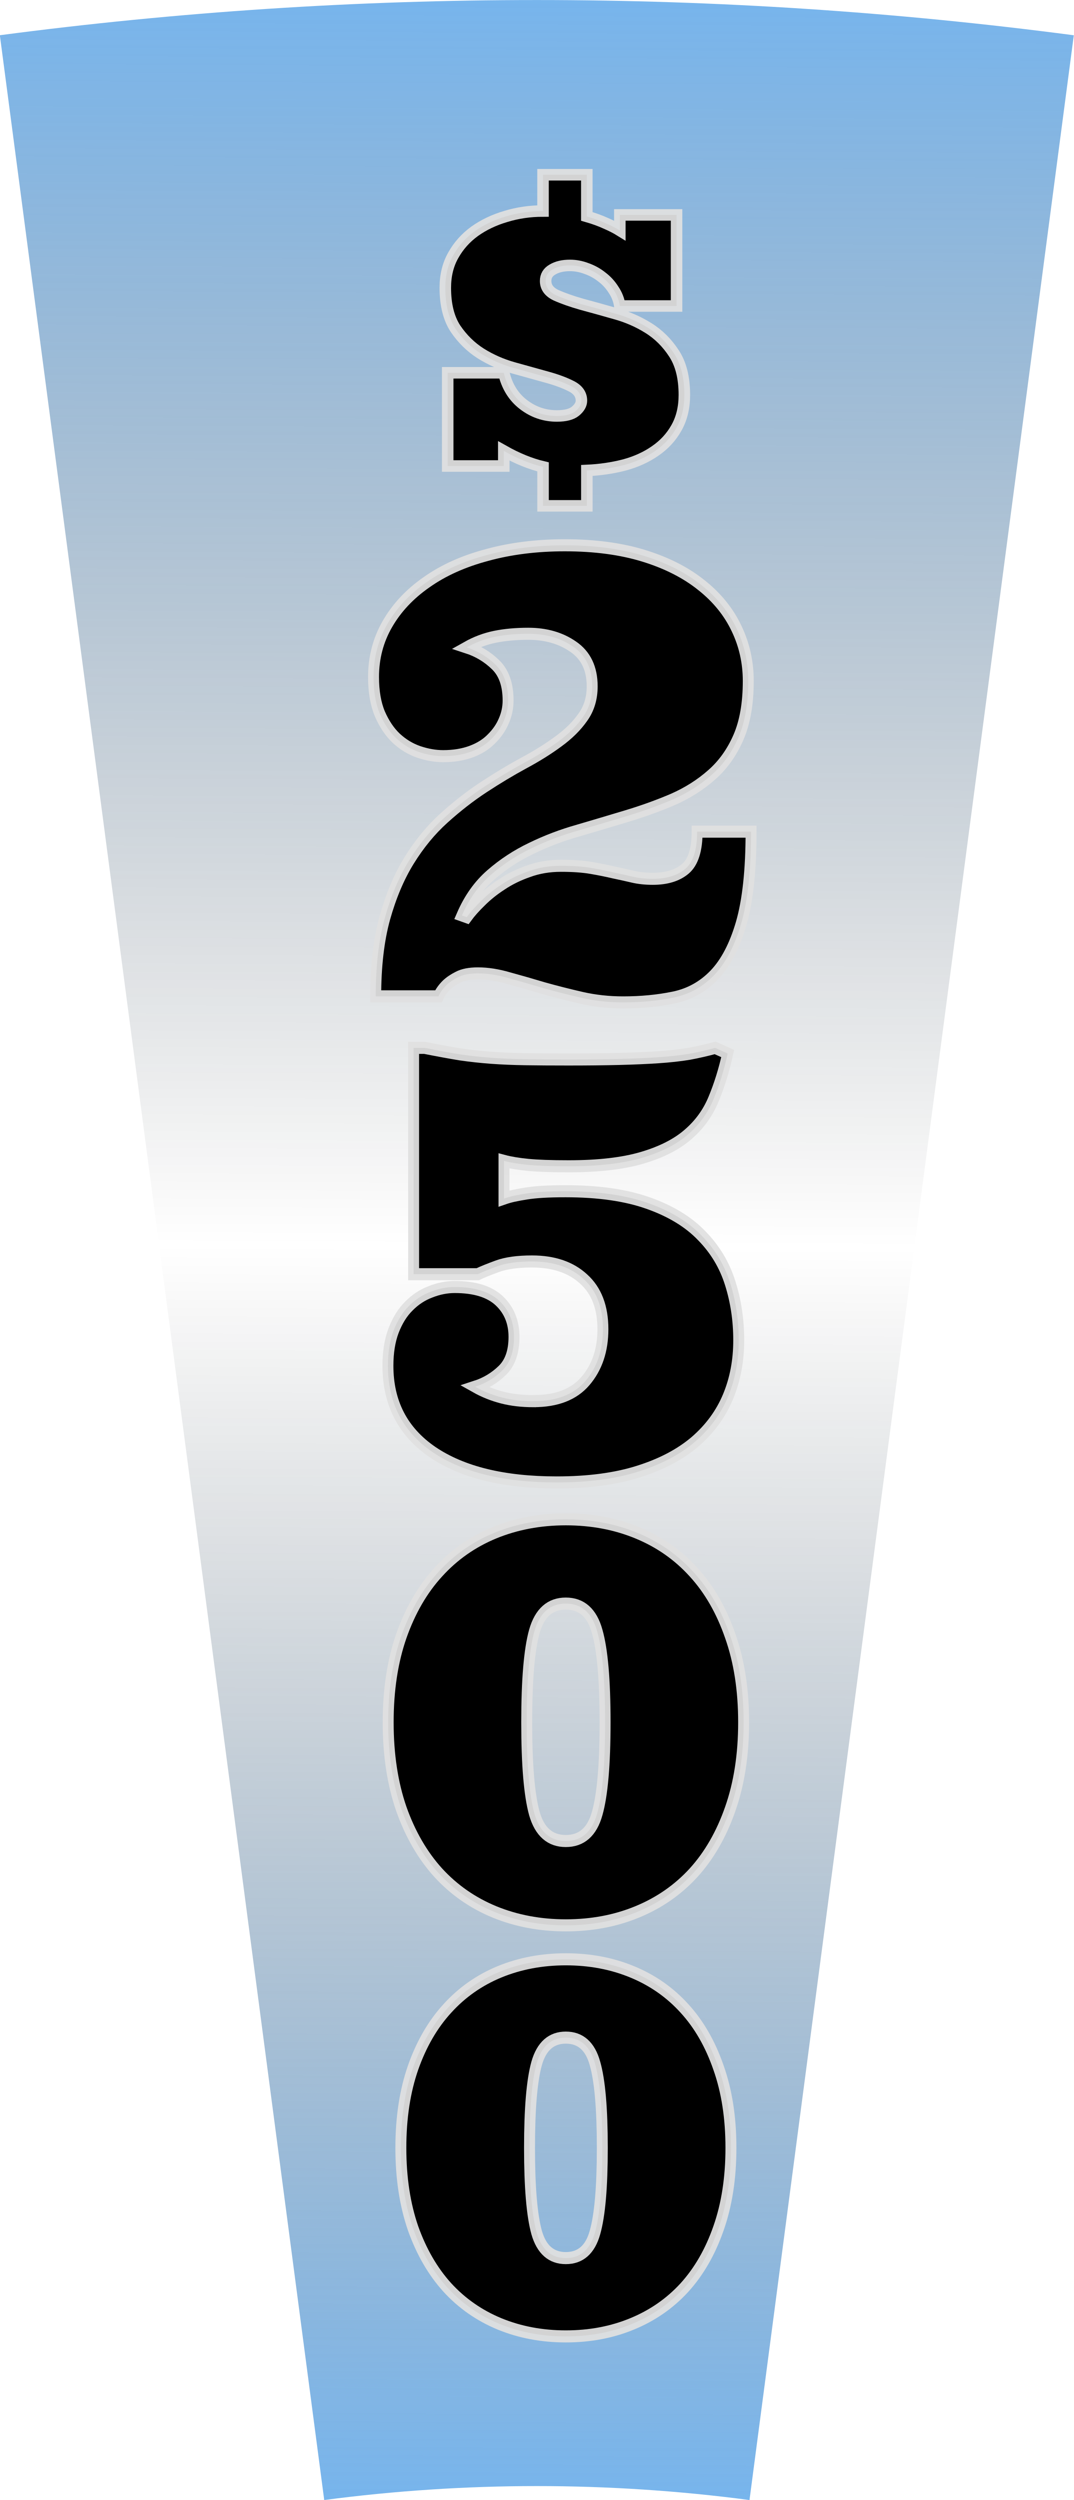 <svg width="116.69" height="271.51" version="1.1" viewBox="0 0 30.874 71.838" xmlns="http://www.w3.org/2000/svg" xmlns:xlink="http://www.w3.org/1999/xlink">
 <defs>
  <filter id="filter861" color-interpolation-filters="sRGB">
   <feFlood flood-color="rgb(0,0,0)" flood-opacity=".329" result="flood"/>
   <feComposite in="flood" in2="SourceGraphic" operator="in" result="composite1"/>
   <feGaussianBlur in="composite1" result="blur"/>
   <feOffset dx="0.8" dy="0.8" result="offset"/>
   <feComposite in="SourceGraphic" in2="offset" result="composite2"/>
  </filter>
  <filter id="filter873" color-interpolation-filters="sRGB">
   <feFlood flood-color="rgb(0,0,0)" flood-opacity=".329" result="flood"/>
   <feComposite in="flood" in2="SourceGraphic" operator="in" result="composite1"/>
   <feGaussianBlur in="composite1" result="blur"/>
   <feOffset dx="0.8" dy="0.8" result="offset"/>
   <feComposite in="SourceGraphic" in2="offset" result="composite2"/>
  </filter>
  <linearGradient id="linearGradient889" x1="-160.98" x2="-87.718" y1="96.79" y2="106.81" gradientUnits="userSpaceOnUse">
   <stop stop-color="#1683e6" stop-opacity=".6" offset="0"/>
   <stop stop-opacity="0" offset=".501"/>
   <stop stop-color="#1683e6" stop-opacity=".6" offset="1"/>
  </linearGradient>
 </defs>
 <g transform="translate(-101.62 -74.108)">
  <path transform="rotate(-97.5)" d="m-159.18 90.941c3e-5 4.093-0.536 8.168-1.596 12.121l69.004 18.488c2.675-9.984 4.031-20.274 4.031-30.609h-71.439z" color="#000000" color-rendering="auto" dominant-baseline="auto" fill="url(#linearGradient889)" image-rendering="auto" shape-rendering="auto" solid-color="#000000" stop-color="#000000" style="font-feature-settings:normal;font-variant-alternates:normal;font-variant-caps:normal;font-variant-east-asian:normal;font-variant-ligatures:normal;font-variant-numeric:normal;font-variant-position:normal;font-variation-settings:normal;inline-size:0;isolation:auto;mix-blend-mode:normal;shape-margin:0;shape-padding:0;text-decoration-color:#000000;text-decoration-line:none;text-decoration-style:solid;text-indent:0;text-orientation:mixed;text-transform:none;white-space:normal"/>
 </g>
 <g transform="matrix(.907 0 0 1 1.129 1.241)" filter="url(#filter861)" stroke="#e0e0e0" stroke-opacity=".94" stroke-width=".347" aria-label=" 2 5 0 0">
  <path d="m12.748 24.314q0.174-0.217 0.46-0.469 0.287-0.26 0.66-0.478 0.373-0.226 0.842-0.373 0.469-0.156 1.025-0.156 0.564 0 0.955 0.061 0.391 0.061 0.712 0.13 0.321 0.061 0.608 0.122 0.287 0.061 0.634 0.061 0.66 0 1.033-0.287 0.373-0.287 0.373-1.068h1.71q0 1.658-0.313 2.64-0.313 0.972-0.86 1.485-0.538 0.504-1.285 0.643-0.747 0.139-1.598 0.139-0.677 0-1.311-0.13-0.625-0.13-1.207-0.278-0.573-0.156-1.103-0.287-0.521-0.139-0.981-0.139-0.399 0-0.634 0.113-0.226 0.104-0.365 0.226-0.165 0.148-0.252 0.321h-1.988q0-1.302 0.287-2.249 0.295-0.955 0.773-1.658 0.486-0.712 1.103-1.216 0.625-0.512 1.268-0.894t1.259-0.686q0.625-0.304 1.103-0.625 0.486-0.321 0.773-0.695 0.295-0.373 0.295-0.886 0-0.764-0.599-1.137-0.59-0.373-1.424-0.373-0.59 0-1.059 0.087t-0.894 0.304q0.53 0.156 0.92 0.504 0.391 0.347 0.391 1.025 0 0.304-0.139 0.59-0.13 0.278-0.391 0.512-0.252 0.234-0.643 0.365-0.391 0.13-0.886 0.13-0.373 0-0.773-0.122-0.391-0.122-0.712-0.391-0.313-0.269-0.521-0.703-0.2-0.434-0.2-1.059 0-0.834 0.443-1.528 0.443-0.695 1.242-1.198 0.799-0.512 1.919-0.781 1.12-0.278 2.457-0.278 1.424 0 2.509 0.304 1.085 0.304 1.823 0.842 0.738 0.53 1.111 1.242 0.373 0.703 0.373 1.511 0 0.972-0.313 1.624-0.313 0.651-0.851 1.077-0.53 0.425-1.224 0.703-0.695 0.269-1.459 0.478t-1.546 0.417q-0.781 0.2-1.485 0.512-0.703 0.304-1.285 0.764-0.573 0.452-0.912 1.163z" style="font-variant-caps:normal;font-variant-east-asian:normal;font-variant-ligatures:normal;font-variant-numeric:normal"/>
  <path d="m14.866 38.222q1.099 0 1.644-0.578 0.554-0.586 0.554-1.49 0-0.944-0.611-1.441-0.602-0.505-1.636-0.505-0.684 0-1.099 0.138-0.415 0.138-0.619 0.228h-2.035v-6.504h0.35q0.635 0.114 1.123 0.187 0.497 0.065 0.993 0.098 0.505 0.033 1.075 0.041 0.578 0.008 1.359 0.008 0.92 0 1.62-0.016 0.7-0.016 1.237-0.049 0.545-0.033 0.977-0.098 0.431-0.073 0.822-0.171l0.399 0.163q-0.171 0.708-0.448 1.311-0.269 0.594-0.814 1.018-0.537 0.423-1.449 0.667-0.912 0.244-2.328 0.244-0.83 0-1.294-0.041-0.456-0.041-0.757-0.114v1.083q0.155-0.049 0.317-0.081 0.171-0.033 0.391-0.065 0.228-0.033 0.529-0.049 0.301-0.016 0.716-0.016 1.563 0 2.621 0.342 1.066 0.342 1.693 0.936 0.635 0.586 0.904 1.368 0.269 0.773 0.269 1.636 0 0.887-0.342 1.628-0.342 0.741-1.05 1.294-0.708 0.545-1.799 0.855-1.083 0.309-2.58 0.309-2.515 0-3.932-0.871-1.416-0.879-1.416-2.483 0-0.578 0.179-1.009 0.187-0.44 0.488-0.708 0.301-0.277 0.684-0.407 0.383-0.138 0.765-0.138 0.952 0 1.416 0.399t0.464 1.034-0.366 0.961q-0.366 0.326-0.863 0.472 0.399 0.204 0.847 0.309 0.448 0.106 1.001 0.106z" style="font-variant-caps:normal;font-variant-east-asian:normal;font-variant-ligatures:normal;font-variant-numeric:normal"/>
  <path d="m10.258 47.451q0-1.398 0.418-2.484 0.425-1.094 1.17-1.831 0.745-0.745 1.778-1.132 1.041-0.387 2.264-0.387 1.231 0 2.264 0.387 1.041 0.387 1.785 1.132 0.745 0.737 1.162 1.831 0.425 1.087 0.425 2.484t-0.425 2.492q-0.418 1.087-1.162 1.831-0.745 0.737-1.785 1.124-1.033 0.387-2.264 0.387-1.223 0-2.264-0.387-1.033-0.387-1.778-1.124-0.745-0.745-1.17-1.831-0.418-1.094-0.418-2.492zm4.391 0q0 1.823 0.243 2.621 0.251 0.79 0.995 0.79 0.752 0 0.995-0.79 0.251-0.798 0.251-2.621t-0.251-2.614q-0.243-0.798-0.995-0.798-0.745 0-0.995 0.798-0.243 0.79-0.243 2.614z" style="font-variant-caps:normal;font-variant-east-asian:normal;font-variant-ligatures:normal;font-variant-numeric:normal"/>
  <path d="m10.66 59.679q0-1.298 0.388-2.307 0.395-1.016 1.087-1.7 0.691-0.691 1.651-1.051 0.967-0.36 2.102-0.36 1.143 0 2.102 0.36 0.967 0.36 1.658 1.051 0.691 0.684 1.079 1.7 0.395 1.009 0.395 2.307 0 1.298-0.395 2.314-0.388 1.009-1.079 1.7-0.691 0.684-1.658 1.044-0.959 0.36-2.102 0.36-1.136 0-2.102-0.36-0.959-0.36-1.651-1.044-0.691-0.691-1.087-1.7-0.388-1.016-0.388-2.314zm4.078 0q0 1.693 0.226 2.434 0.233 0.734 0.924 0.734 0.698 0 0.924-0.734 0.233-0.741 0.233-2.434t-0.233-2.427q-0.226-0.741-0.924-0.741-0.691 0-0.924 0.741-0.226 0.734-0.226 2.427z" style="font-variant-caps:normal;font-variant-east-asian:normal;font-variant-ligatures:normal;font-variant-numeric:normal"/>
 </g>
 <g filter="url(#filter873)" stroke="#e0e0e0" stroke-opacity=".94" stroke-width=".331" style="font-variant-caps:normal;font-variant-east-asian:normal;font-variant-ligatures:normal;font-variant-numeric:normal" aria-label="$">
  <path d="m14.811 12.616q-0.546-0.13-1.129-0.459v0.434h-1.612v-2.679h1.612q0.136 0.583 0.564 0.912 0.428 0.329 0.961 0.329 0.366 0 0.533-0.136 0.174-0.143 0.174-0.304 0-0.267-0.291-0.415-0.291-0.149-0.726-0.267-0.428-0.118-0.936-0.26t-0.943-0.415q-0.428-0.273-0.726-0.713-0.291-0.446-0.291-1.172 0-0.533 0.229-0.936 0.229-0.409 0.614-0.688 0.391-0.279 0.899-0.428 0.508-0.155 1.067-0.155v-1.042h1.259v1.197q0.304 0.087 0.546 0.198 0.242 0.105 0.403 0.205v-0.446h1.631v2.617h-1.631q-0.037-0.254-0.18-0.465-0.136-0.217-0.335-0.366-0.192-0.155-0.434-0.242-0.242-0.093-0.484-0.093-0.304 0-0.502 0.118-0.198 0.112-0.198 0.329 0 0.267 0.298 0.409 0.304 0.136 0.738 0.26 0.44 0.118 0.961 0.267 0.521 0.143 0.955 0.415 0.44 0.273 0.738 0.732 0.298 0.453 0.298 1.191 0 0.546-0.229 0.949-0.223 0.397-0.614 0.664-0.384 0.267-0.893 0.403-0.508 0.13-1.067 0.155v1.017h-1.259z" stroke="#e0e0e0" stroke-opacity=".94" stroke-width=".331" style="font-variant-caps:normal;font-variant-east-asian:normal;font-variant-ligatures:normal;font-variant-numeric:normal"/>
 </g>
</svg>
